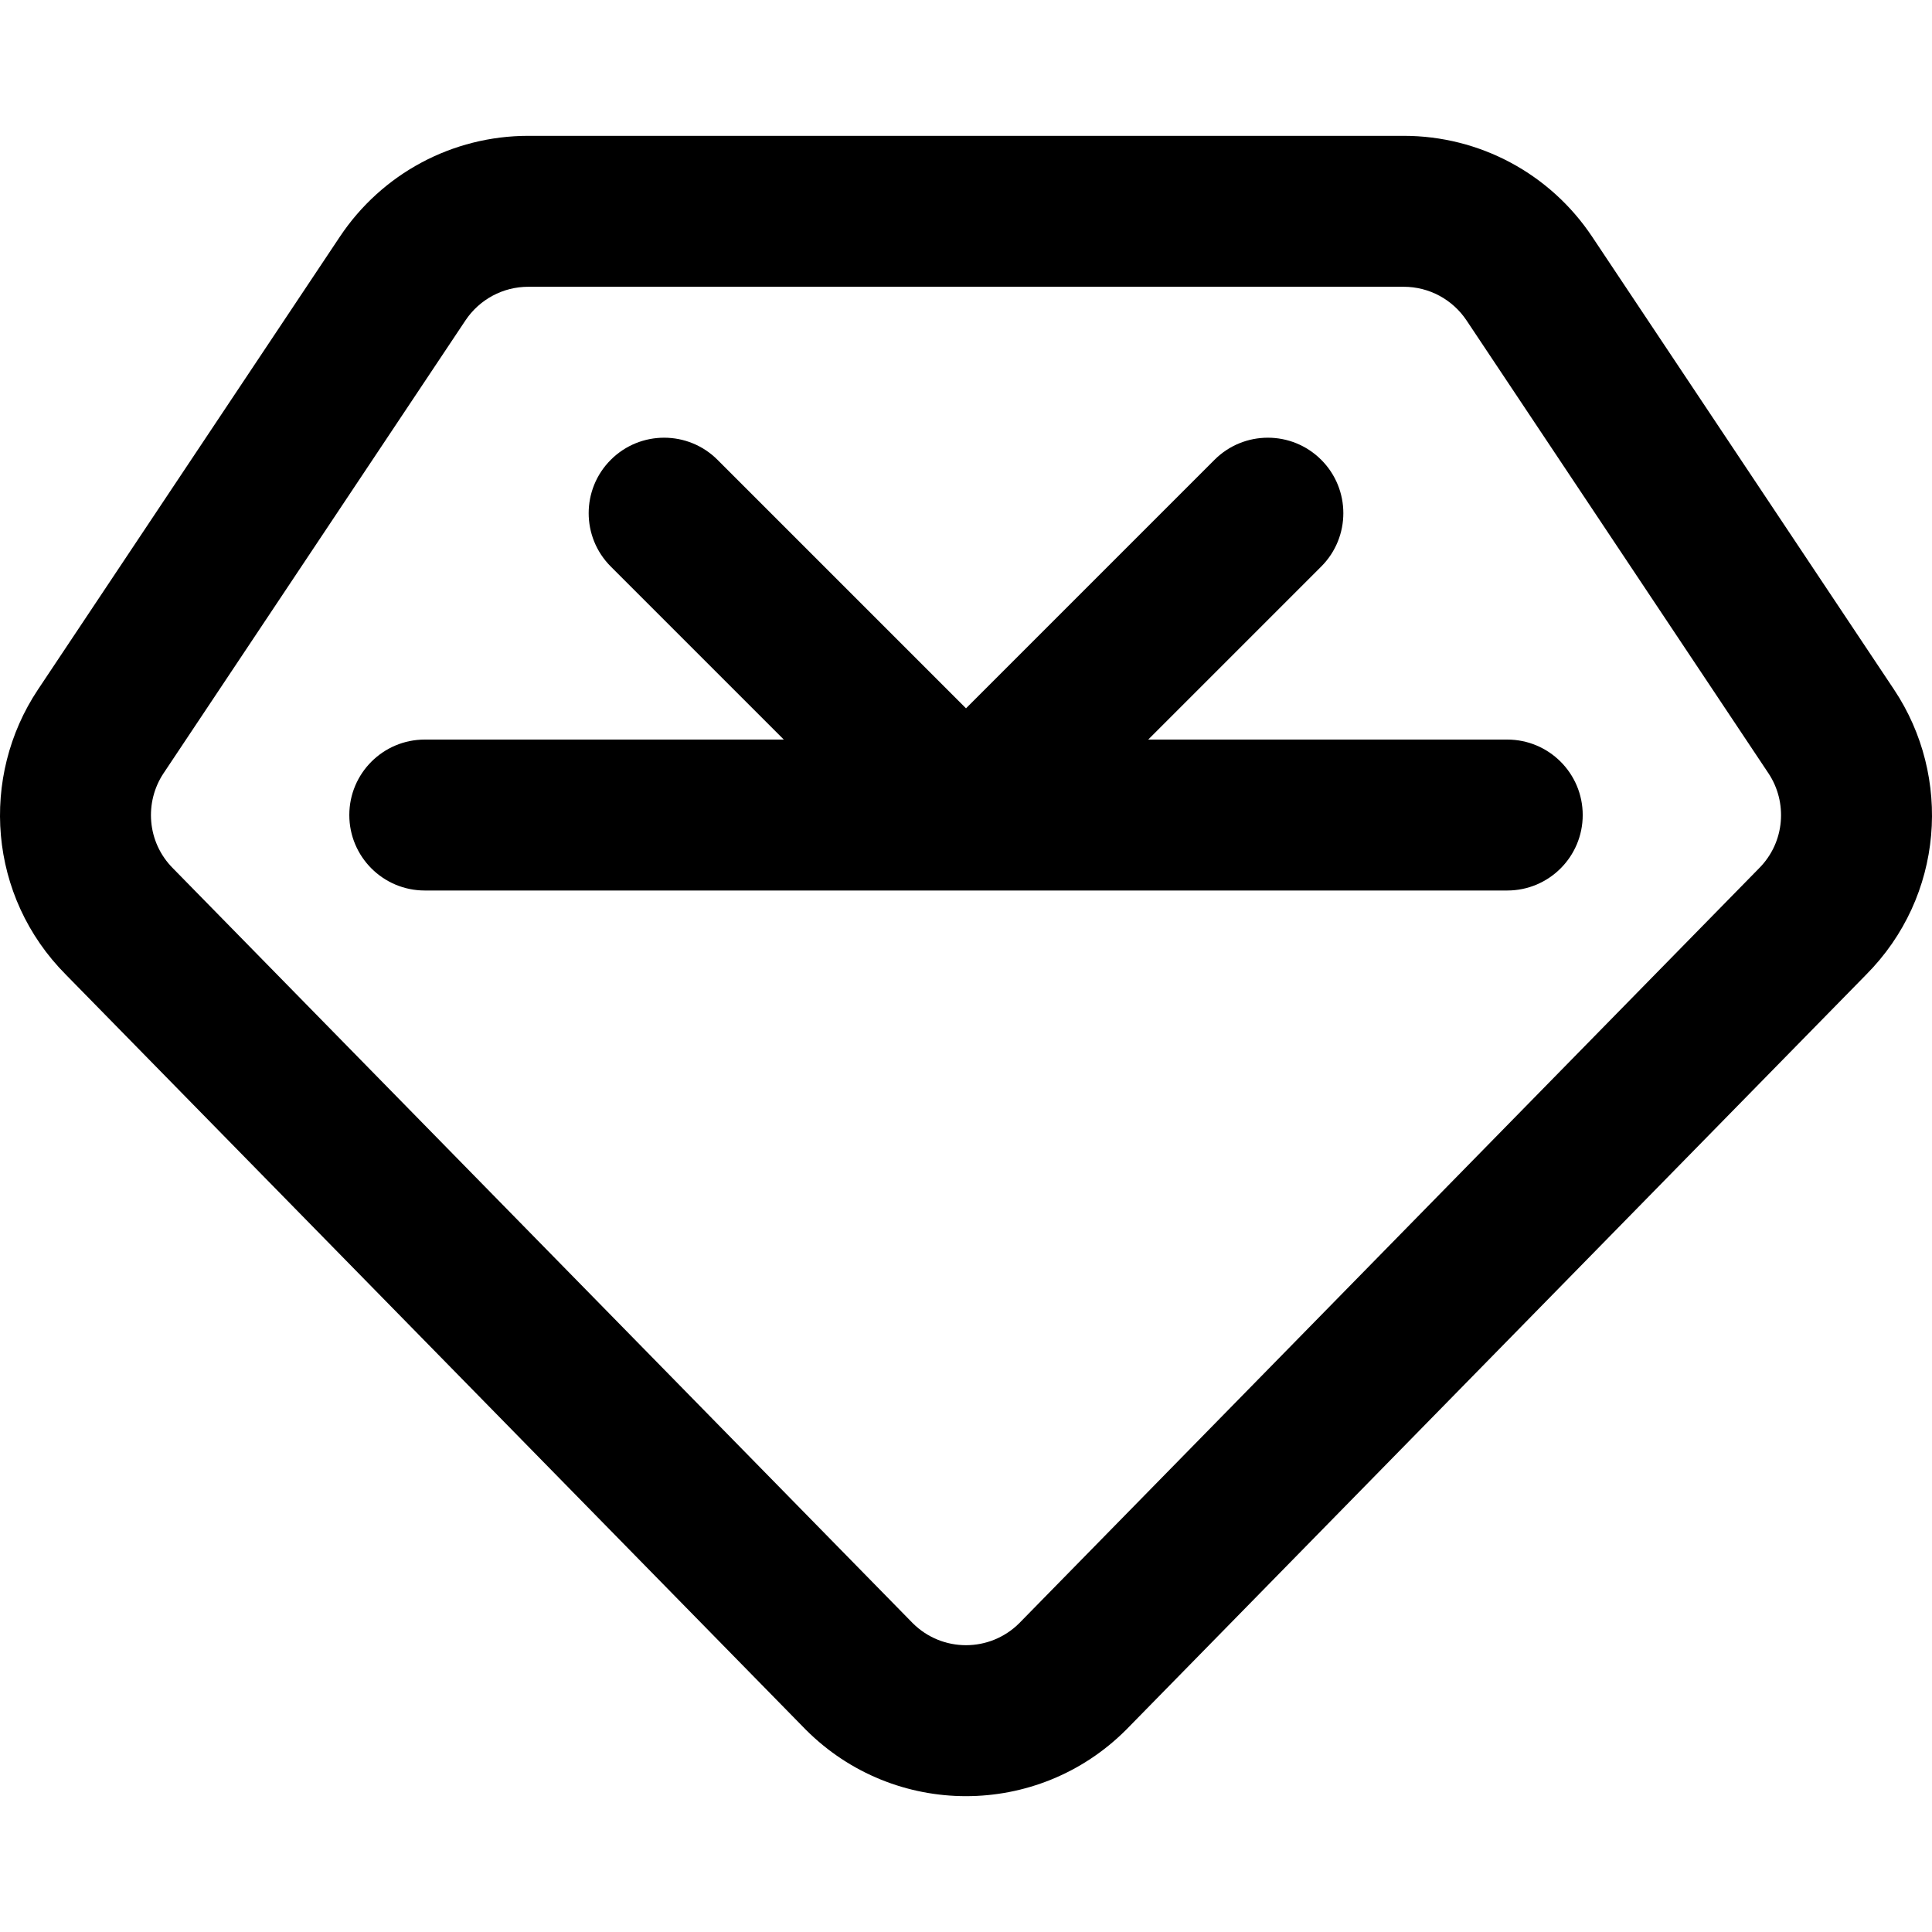 <svg id="Capa_1" enable-background="new 0 0 512.011 512.011" height="512" viewBox="0 0 512.011 512.011" width="512" xmlns="http://www.w3.org/2000/svg"><g><path d="m213.579 458.425c-.048-.047-.095-.095-.142-.143l-195.936-199.935c-20.714-20.789-22.84-52.506-7.441-75.602l80-120c11.165-16.748 29.836-26.746 49.946-26.746h232c20.11 0 38.781 9.999 49.946 26.746l80 120c15.401 23.1 13.269 54.817-7.441 75.602l-195.937 199.935c-.047.048-.094.096-.142.143-23.446 23.448-61.403 23.452-84.853 0zm28.349-28.221c7.796 7.73 20.356 7.735 28.156 0l195.922-199.919c.047-.048.095-.096.142-.144 7.011-7.01 7.572-17.634 2.523-25.207l-80-120c-3.729-5.595-9.96-8.935-16.665-8.935h-232c-6.705 0-12.936 3.34-16.665 8.935l-80 120c-5.049 7.575-4.487 18.198 2.523 25.208.047.047.095.096.142.144z"/><path d="m399.442 195.999h-95.152l45.858-45.858c7.811-7.811 7.811-20.474 0-28.284s-20.475-7.811-28.285 0l-65.857 65.858-65.857-65.858c-7.811-7.811-20.475-7.811-28.285 0s-7.811 20.474 0 28.284l45.858 45.858h-95.152c-11.046 0-20 8.954-20 20s8.954 20 20 20h286.873c11.046 0 20-8.954 20-20s-8.955-20-20.001-20z"/></g></svg>